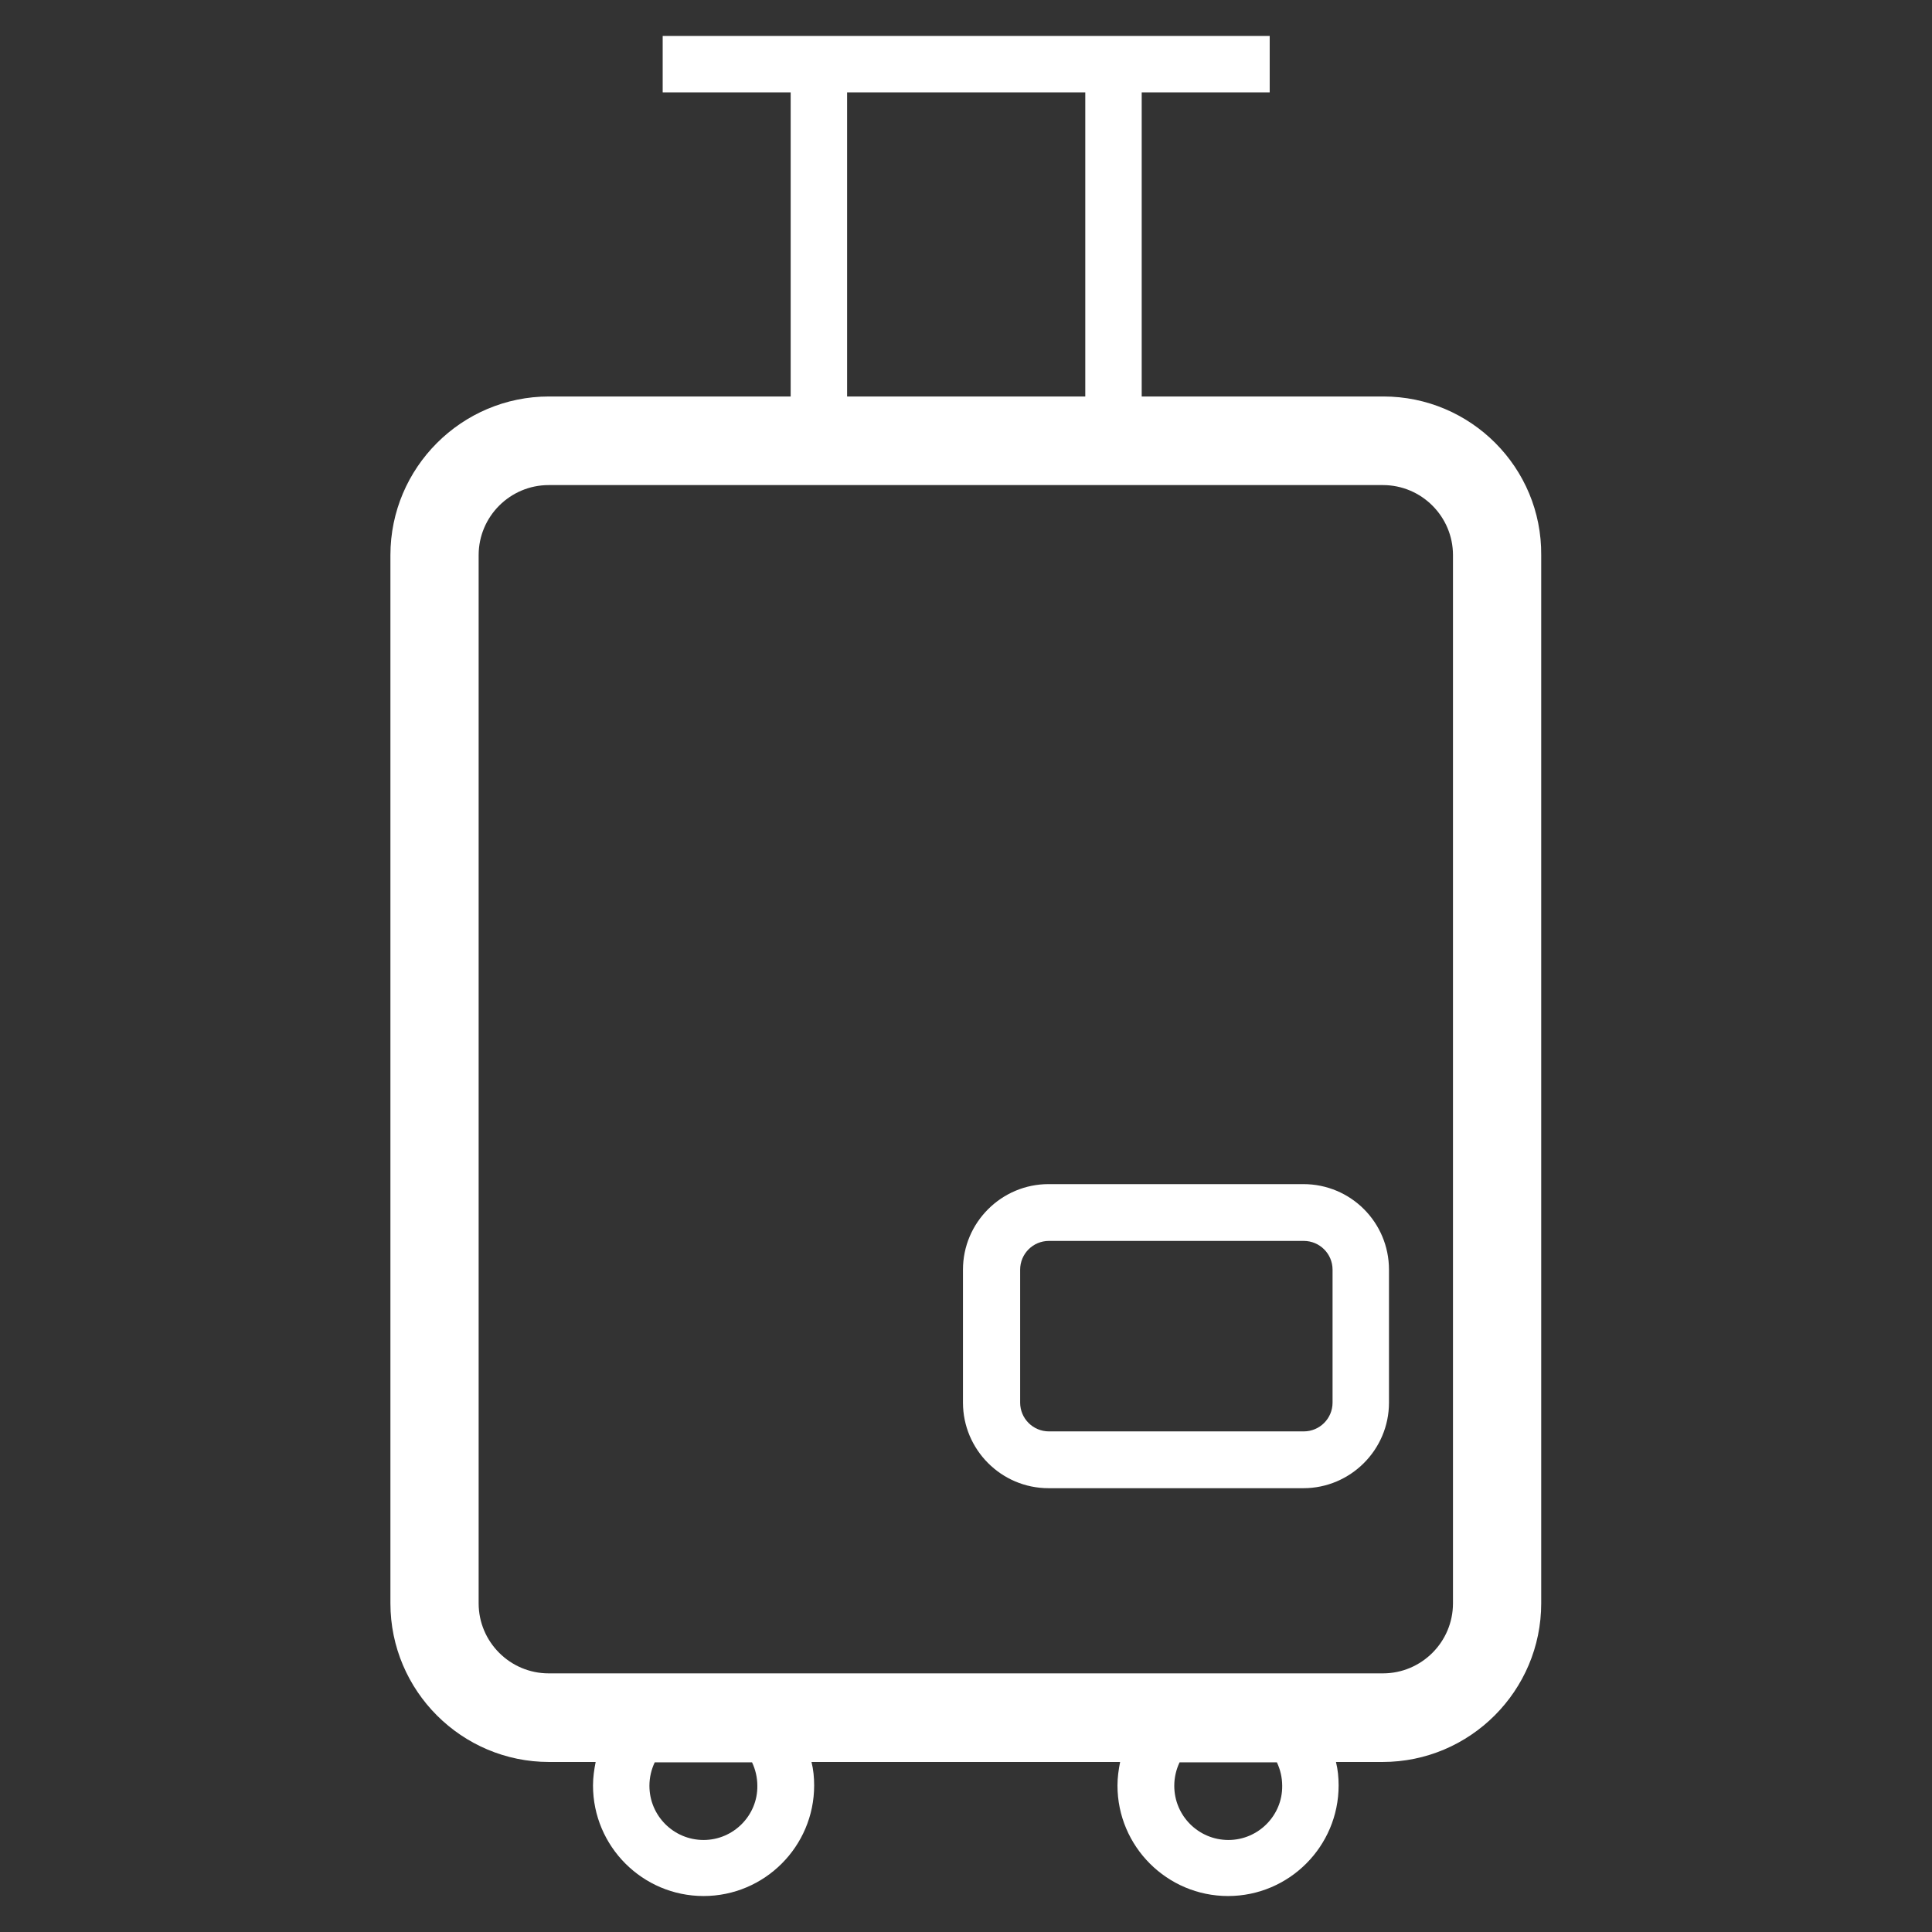 <?xml version="1.0" encoding="utf-8"?>
<!-- Generator: Adobe Illustrator 19.1.0, SVG Export Plug-In . SVG Version: 6.00 Build 0)  -->
<svg version="1.1" id="Capa_1" xmlns="http://www.w3.org/2000/svg" xmlns:xlink="http://www.w3.org/1999/xlink" x="0px" y="0px"
	 viewBox="-1162 1162.4 510.2 510.2" style="enable-background:new -1162 1162.4 510.2 510.2;" xml:space="preserve">
<rect x="-1162" y="1162.4" width="510.2" height="510.2" fill="#333333" stroke="none"/>
<style type="text/css">
	.st0{fill:#FFFFFF;}
</style>
<g>
	<path class="st0" d="M-796.7,1267.1h-63.8v-80.3h33.8v-14.9h-160.3v14.9h33.8v80.3h-63.8c-23.1,0-41.9,18.8-41.9,41.9v276.8
		c0,23.1,18.8,41.9,41.9,41.9h12.3c-0.4,2-0.7,4.1-0.7,6.2c0,16.1,13.1,29.2,29.2,29.2c16.1,0,29.2-13.1,29.2-29.2
		c0-2.1-0.2-4.2-0.7-6.2h81.5c-0.4,2-0.7,4.1-0.7,6.2c0,16.1,13.1,29.2,29.2,29.2s29.2-13.1,29.2-29.2c0-2.1-0.2-4.2-0.7-6.2h12.3
		c23.1,0,41.9-18.8,41.9-41.9V1309C-754.8,1285.9-773.6,1267.1-796.7,1267.1z M-938.3,1186.8h62.9v80.3h-62.9V1186.8z
		 M-976.2,1648.3c-7.9,0-14.3-6.4-14.3-14.3c0-2.2,0.5-4.3,1.4-6.2h25.7c0.9,1.9,1.4,4,1.4,6.2
		C-961.9,1641.8-968.3,1648.3-976.2,1648.3z M-837.6,1648.3c-7.9,0-14.3-6.4-14.3-14.3c0-2.2,0.5-4.3,1.4-6.2h25.7
		c0.9,1.9,1.4,4,1.4,6.2C-823.3,1641.8-829.7,1648.3-837.6,1648.3z M-778.3,1585.8c0,10.2-8.3,18.5-18.5,18.5h-220.3
		c-10.2,0-18.5-8.3-18.5-18.5V1309c0-10.2,8.3-18.5,18.5-18.5h220.3c10.2,0,18.5,8.3,18.5,18.5V1585.8z"/>
	<path class="st0" d="M-817.8,1475.1h-67.3c-12.4,0-22.6,10.1-22.6,22.6v35.1c0,12.4,10.1,22.6,22.6,22.6h67.3
		c12.4,0,22.6-10.1,22.6-22.6v-35.1C-795.2,1485.2-805.3,1475.1-817.8,1475.1z M-810.1,1532.8c0,4.2-3.4,7.6-7.6,7.6h-67.3
		c-4.2,0-7.6-3.4-7.6-7.6v-35.1c0-4.2,3.4-7.6,7.6-7.6h67.3c4.2,0,7.6,3.4,7.6,7.6V1532.8z"/>
</g>
</svg>

